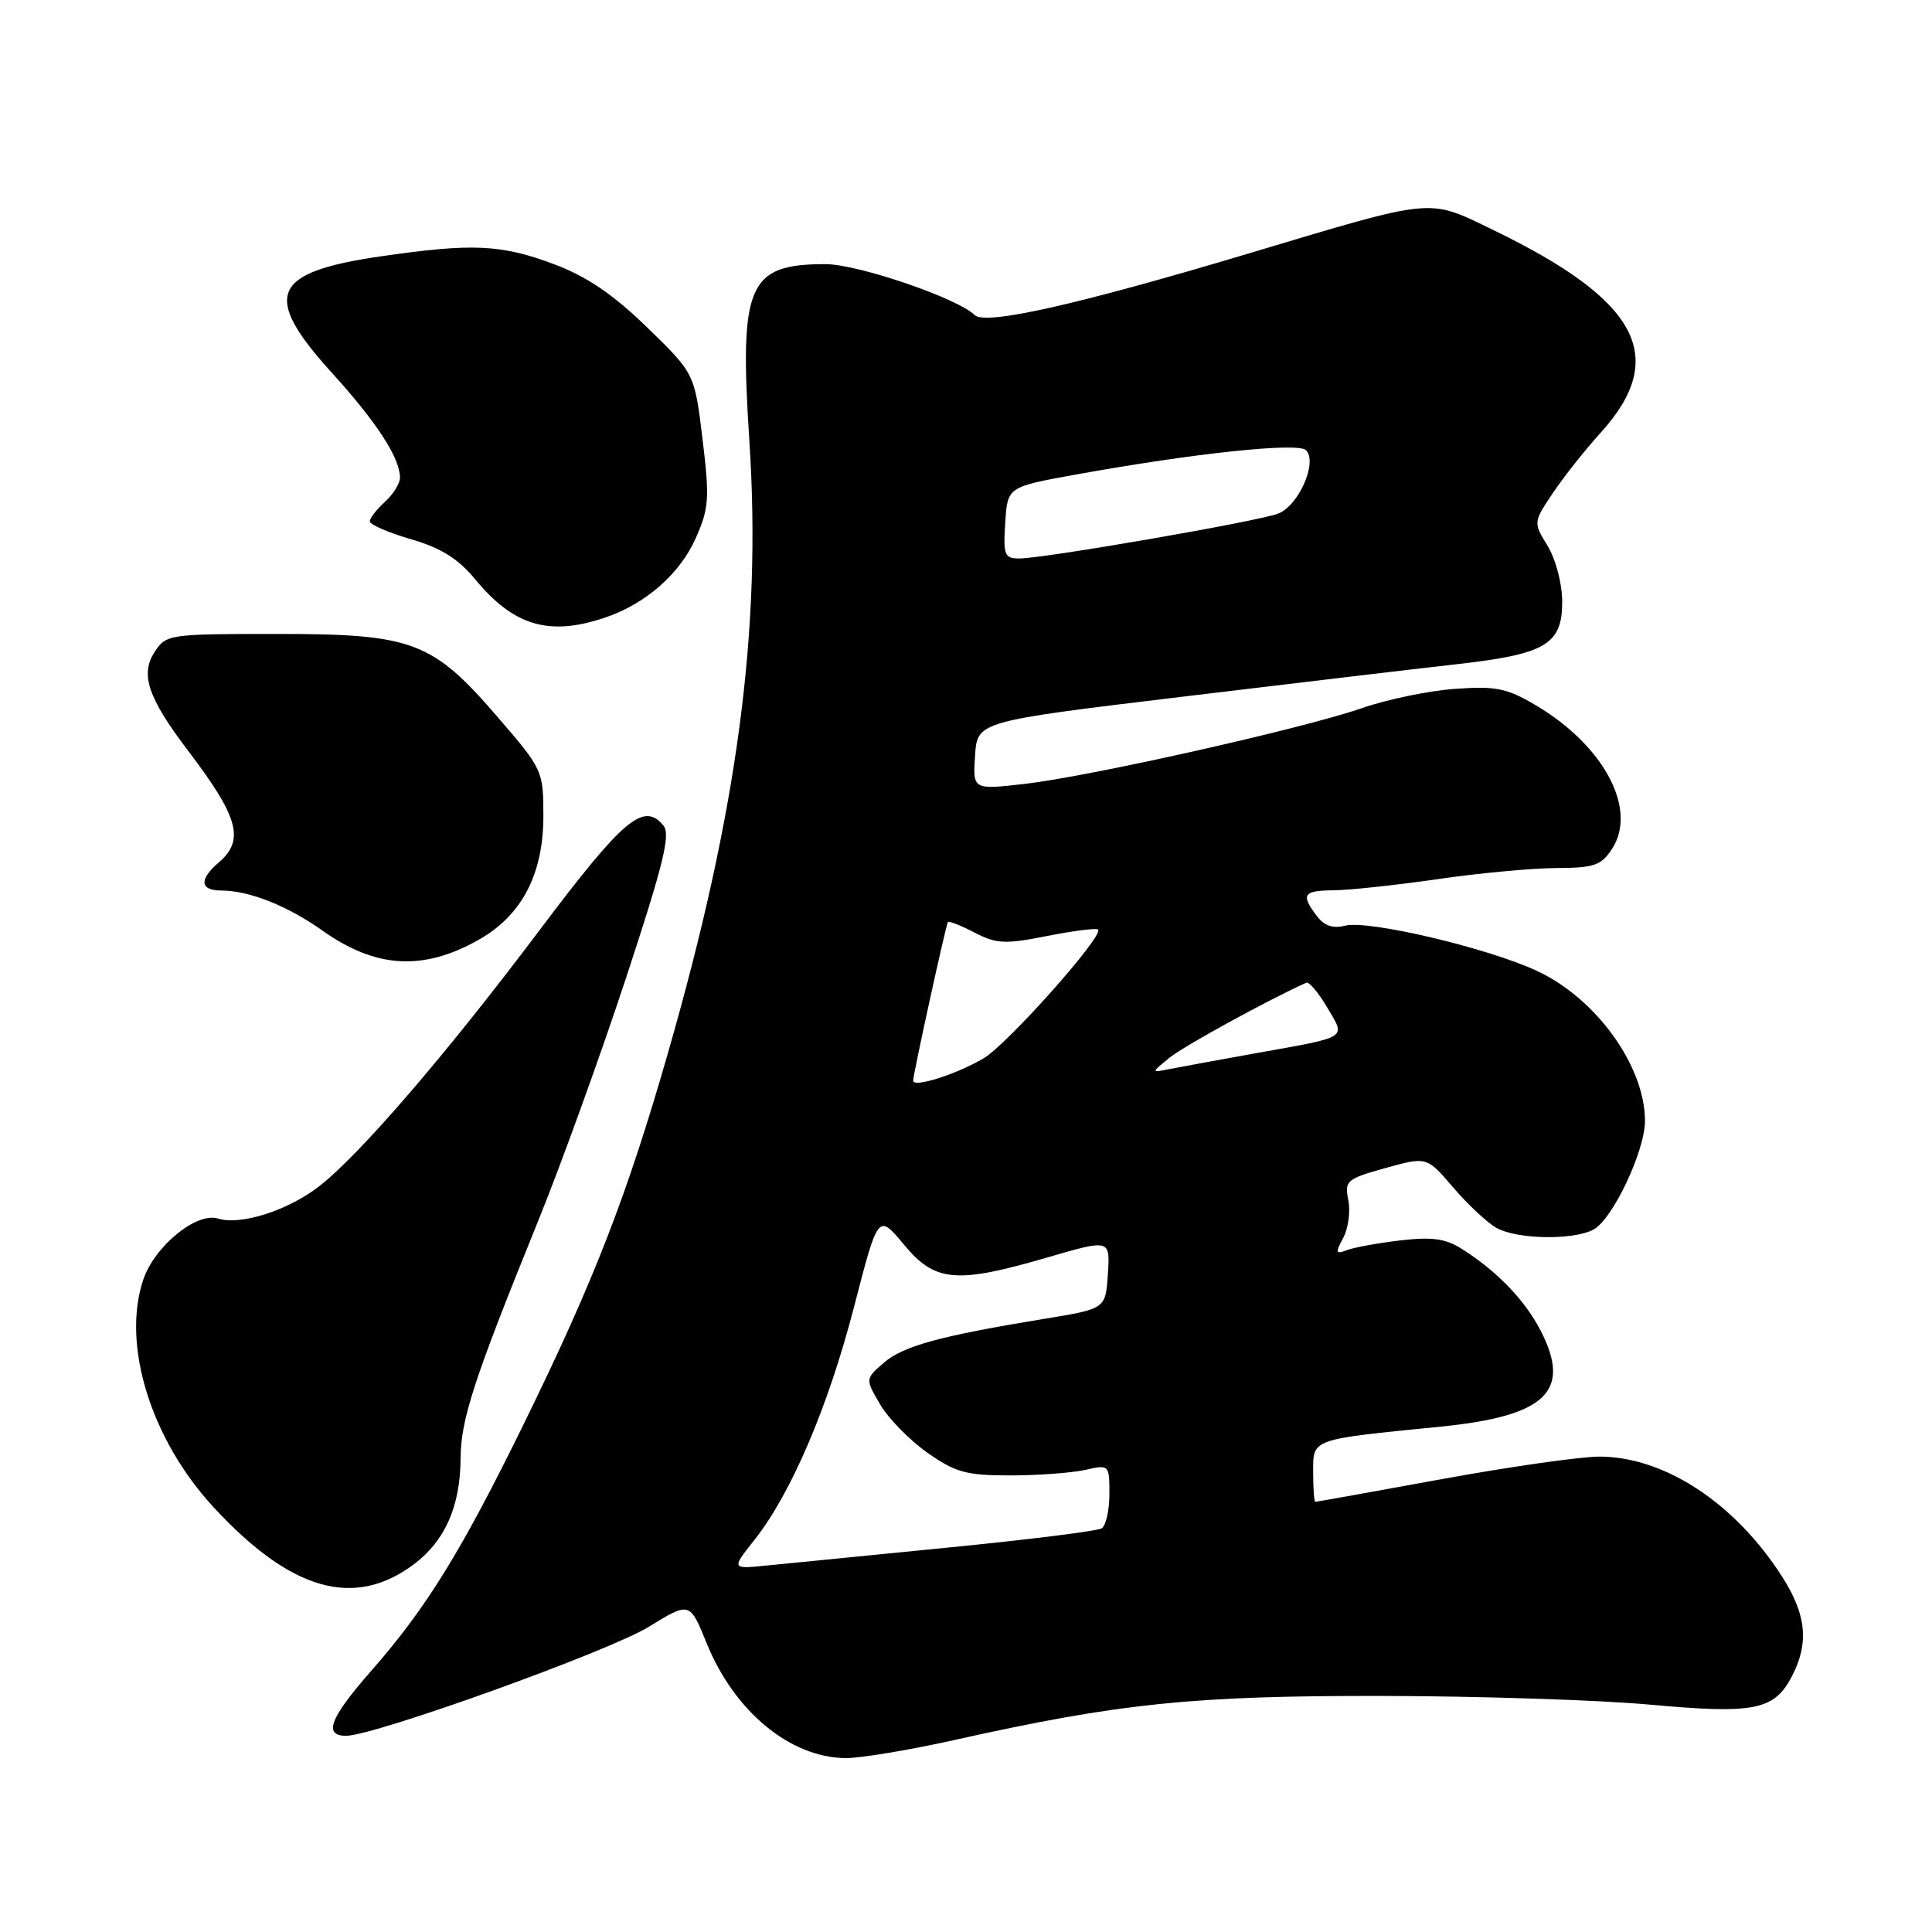 <?xml version="1.0" encoding="UTF-8" standalone="no"?>
<!DOCTYPE svg PUBLIC "-//W3C//DTD SVG 1.1//EN" "http://www.w3.org/Graphics/SVG/1.1/DTD/svg11.dtd" >
<svg xmlns="http://www.w3.org/2000/svg" xmlns:xlink="http://www.w3.org/1999/xlink" version="1.1" viewBox="0 0 256 256">
 <g >
 <path fill="currentColor"
d=" M 126.51 230.55 C 148.36 225.68 158.02 224.69 183.00 224.72 C 195.93 224.74 211.99 225.26 218.70 225.88 C 232.49 227.14 235.12 226.61 237.45 222.09 C 239.72 217.70 239.36 213.95 236.16 208.95 C 229.94 199.19 220.57 193.03 211.96 193.01 C 209.47 193.00 200.03 194.35 191.00 196.00 C 181.97 197.65 174.45 199.00 174.29 199.00 C 174.13 199.00 174.00 197.24 174.00 195.09 C 174.00 190.60 173.52 190.77 190.96 189.03 C 204.86 187.63 208.28 184.35 204.15 176.33 C 202.08 172.30 198.37 168.44 193.72 165.50 C 191.54 164.11 189.77 163.87 185.56 164.36 C 182.59 164.71 179.40 165.29 178.47 165.65 C 176.98 166.22 176.92 166.02 177.98 164.03 C 178.65 162.78 178.96 160.53 178.66 159.03 C 178.14 156.45 178.41 156.22 183.58 154.77 C 189.06 153.25 189.06 153.25 192.58 157.37 C 194.52 159.64 197.10 162.04 198.30 162.71 C 201.05 164.23 208.47 164.36 211.15 162.92 C 213.69 161.56 217.98 152.48 217.97 148.50 C 217.94 141.24 211.52 132.33 203.70 128.67 C 197.17 125.61 181.25 121.86 178.20 122.66 C 176.62 123.07 175.47 122.67 174.49 121.38 C 172.32 118.52 172.67 118.00 176.75 117.97 C 178.81 117.95 185.00 117.28 190.50 116.49 C 196.00 115.69 203.08 115.03 206.23 115.02 C 211.22 115.00 212.16 114.68 213.59 112.50 C 217.05 107.23 212.51 98.73 203.38 93.38 C 199.64 91.18 198.16 90.89 192.77 91.28 C 189.32 91.53 183.80 92.67 180.50 93.82 C 172.70 96.53 144.42 102.88 135.70 103.88 C 128.90 104.65 128.90 104.65 129.20 100.12 C 129.50 95.59 129.50 95.59 156.50 92.34 C 171.35 90.55 187.76 88.60 192.96 88.02 C 204.84 86.68 207.00 85.40 207.00 79.73 C 206.99 77.33 206.16 74.14 205.08 72.36 C 203.16 69.22 203.16 69.22 205.74 65.36 C 207.16 63.24 210.00 59.65 212.05 57.39 C 221.18 47.34 217.19 39.81 197.79 30.44 C 189.12 26.25 190.35 26.13 165.37 33.61 C 142.70 40.40 130.53 43.13 129.15 41.75 C 126.92 39.52 113.67 35.00 109.37 35.00 C 99.09 35.00 97.94 37.69 99.30 58.50 C 100.93 83.43 97.75 107.33 88.53 139.45 C 83.07 158.46 78.73 169.64 69.49 188.50 C 61.11 205.60 56.55 213.00 49.18 221.41 C 43.71 227.64 42.80 230.00 45.86 230.00 C 49.60 230.00 80.66 218.82 85.95 215.57 C 91.40 212.22 91.40 212.22 93.64 217.75 C 97.31 226.77 104.66 232.86 112.01 232.96 C 113.94 232.98 120.46 231.90 126.51 230.55 Z  M 54.86 207.26 C 58.97 204.17 60.99 199.59 61.03 193.28 C 61.05 188.10 62.78 182.80 71.27 161.88 C 74.31 154.39 79.57 139.85 82.96 129.56 C 87.94 114.42 88.88 110.57 87.90 109.38 C 85.28 106.22 82.61 108.48 71.52 123.22 C 59.07 139.78 47.56 153.14 42.20 157.26 C 38.09 160.42 31.84 162.40 28.90 161.47 C 26.04 160.56 20.43 165.16 18.96 169.63 C 16.12 178.22 19.99 190.69 28.25 199.66 C 38.52 210.80 46.94 213.21 54.86 207.26 Z  M 63.51 124.48 C 69.16 121.26 72.00 115.80 72.00 108.14 C 72.00 102.15 71.91 101.94 66.05 95.14 C 57.29 84.96 54.76 84.00 36.71 84.00 C 22.40 84.00 22.01 84.06 20.50 86.37 C 18.54 89.35 19.60 92.47 24.94 99.50 C 31.61 108.26 32.45 111.31 29.00 114.27 C 26.34 116.55 26.47 118.00 29.35 118.00 C 33.00 118.00 38.09 120.02 42.73 123.31 C 49.82 128.34 56.11 128.69 63.51 124.48 Z  M 80.10 81.86 C 85.52 80.05 90.08 76.06 92.19 71.31 C 93.95 67.33 94.04 66.04 93.09 58.20 C 92.04 49.50 92.04 49.50 85.77 43.40 C 81.27 39.03 77.81 36.67 73.50 35.04 C 66.44 32.38 62.62 32.20 50.50 33.96 C 35.94 36.07 34.65 39.11 43.96 49.38 C 49.94 55.97 53.00 60.69 53.00 63.30 C 53.00 64.06 52.10 65.50 51.00 66.50 C 49.90 67.50 49.00 68.66 49.00 69.08 C 49.00 69.51 51.45 70.57 54.43 71.44 C 58.42 72.60 60.68 74.01 62.92 76.71 C 68.04 82.93 72.72 84.33 80.10 81.86 Z  M 99.95 204.07 C 104.83 197.90 109.73 186.44 113.17 173.15 C 116.36 160.81 116.36 160.81 119.76 164.90 C 123.91 169.90 126.66 170.15 138.85 166.60 C 147.10 164.20 147.10 164.20 146.80 168.81 C 146.50 173.42 146.50 173.42 138.50 174.73 C 124.63 177.00 119.71 178.34 117.14 180.55 C 114.64 182.70 114.64 182.70 116.62 186.09 C 117.71 187.95 120.53 190.83 122.88 192.49 C 126.61 195.11 128.04 195.50 133.84 195.50 C 137.50 195.50 141.96 195.17 143.75 194.78 C 146.99 194.05 147.00 194.07 147.00 197.97 C 147.00 200.12 146.54 202.17 145.97 202.52 C 145.40 202.87 136.29 204.01 125.72 205.05 C 115.15 206.09 104.34 207.16 101.70 207.43 C 96.90 207.92 96.90 207.92 99.95 204.07 Z  M 121.00 143.19 C 121.00 142.34 125.32 122.61 125.60 122.18 C 125.72 122.00 127.31 122.62 129.13 123.57 C 132.06 125.08 133.17 125.13 138.77 124.02 C 142.25 123.33 145.28 122.95 145.51 123.17 C 146.30 123.97 133.45 138.42 130.32 140.24 C 126.66 142.39 121.00 144.17 121.00 143.19 Z  M 155.00 140.13 C 156.92 138.58 167.99 132.51 173.10 130.21 C 173.46 130.05 174.70 131.53 175.86 133.49 C 178.32 137.66 178.85 137.33 166.50 139.54 C 161.55 140.43 156.38 141.38 155.00 141.65 C 152.50 142.16 152.50 142.16 155.00 140.13 Z  M 133.20 69.26 C 133.50 64.52 133.50 64.52 142.50 62.89 C 158.27 60.04 171.99 58.59 173.05 59.65 C 174.63 61.23 172.08 67.02 169.35 68.06 C 166.60 69.10 138.34 74.00 135.06 74.00 C 133.10 74.00 132.92 73.55 133.20 69.26 Z "/>
</g>
</svg>